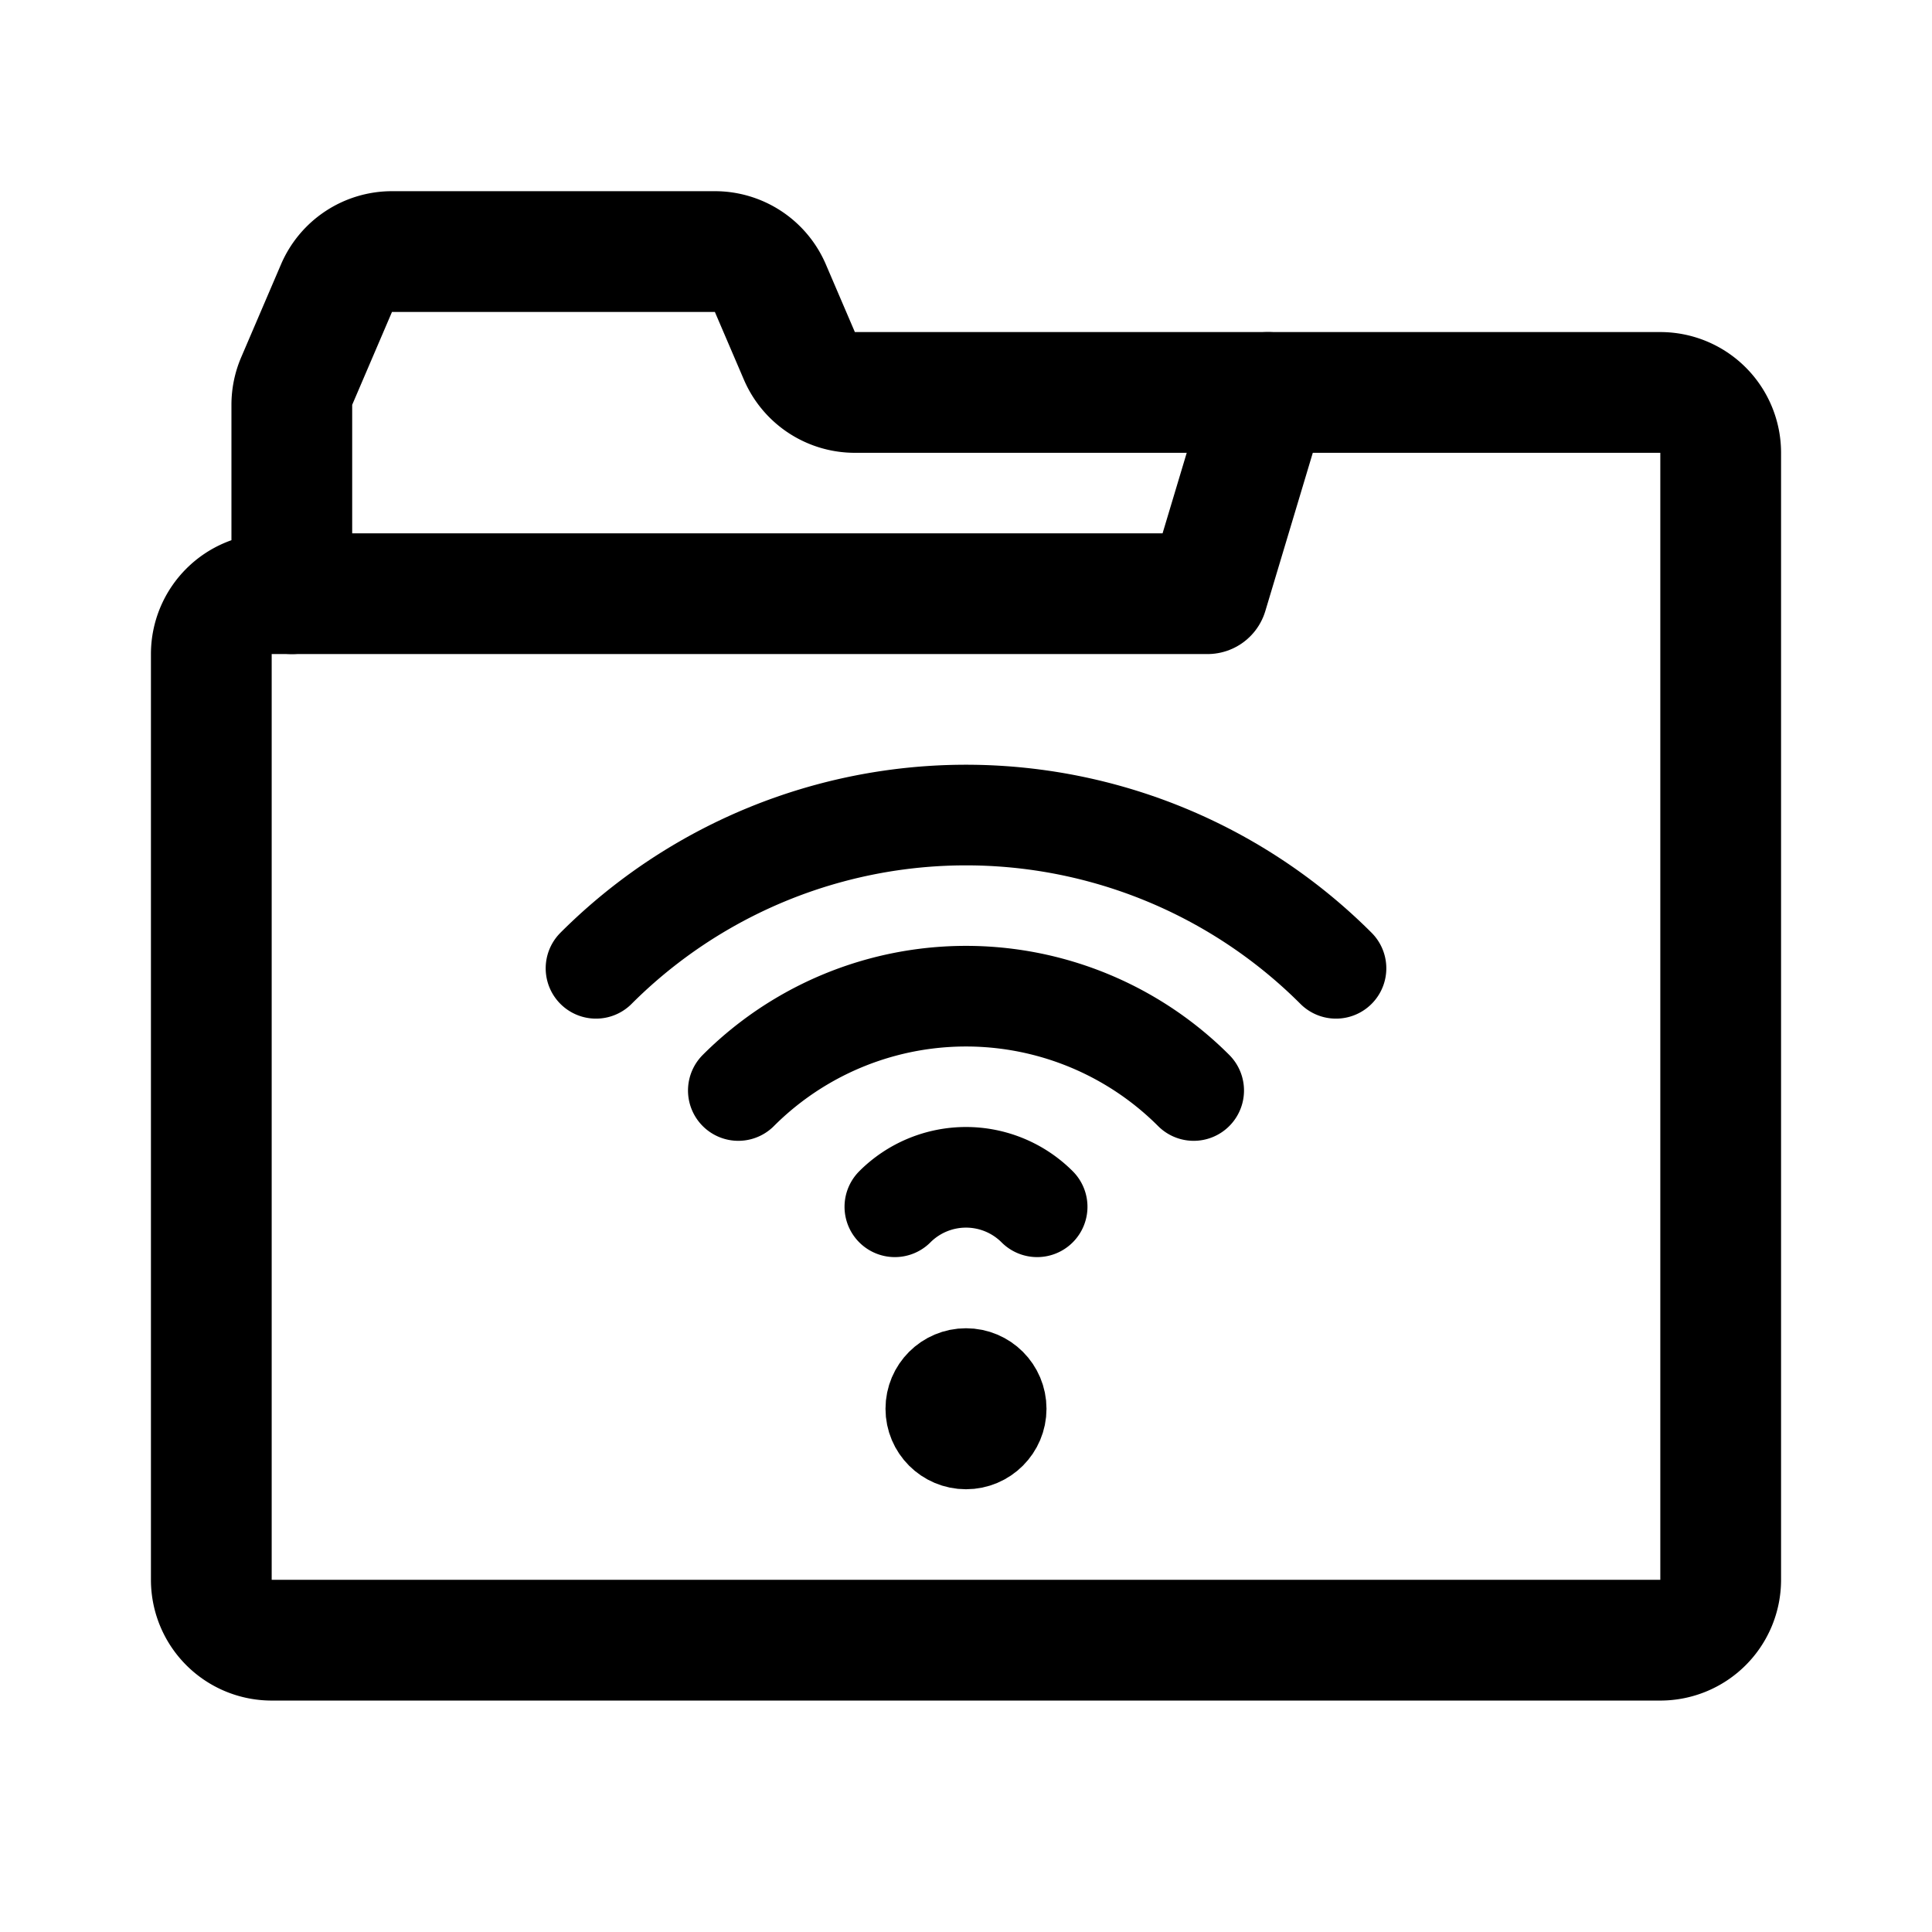 <svg xmlns="http://www.w3.org/2000/svg" width="192" height="192" fill="none"><path stroke="#000" stroke-linecap="round" stroke-linejoin="round" stroke-width="12" d="M21 65a6 6 0 0 1 6-6h2V40.231a6 6 0 0 1 .485-2.363l3.956-9.232A6 6 0 0 1 38.956 25h32.088a6 6 0 0 1 5.514 3.637l2.883 6.727A6 6 0 0 0 84.957 39H165a6 6 0 0 1 6 6v112a6 6 0 0 1-6 6H27a6 6 0 0 1-6-6z"/><path stroke="#000" stroke-linecap="round" stroke-linejoin="round" stroke-width="12" d="M29 59h91l6-20"/><circle cx="96" cy="140" r="4" stroke="#000" stroke-linecap="round" stroke-linejoin="round" stroke-width="8"/><path stroke="#000" stroke-linecap="round" stroke-linejoin="round" stroke-width="10" d="M59.23 96.23a52 52 0 0 1 73.54 0"/><path stroke="#000" stroke-linecap="round" stroke-linejoin="round" stroke-width="10" d="M73.373 108.373a31.997 31.997 0 0 1 45.254 0m-29.698 11.556a10 10 0 0 1 14.142 0"/></svg>